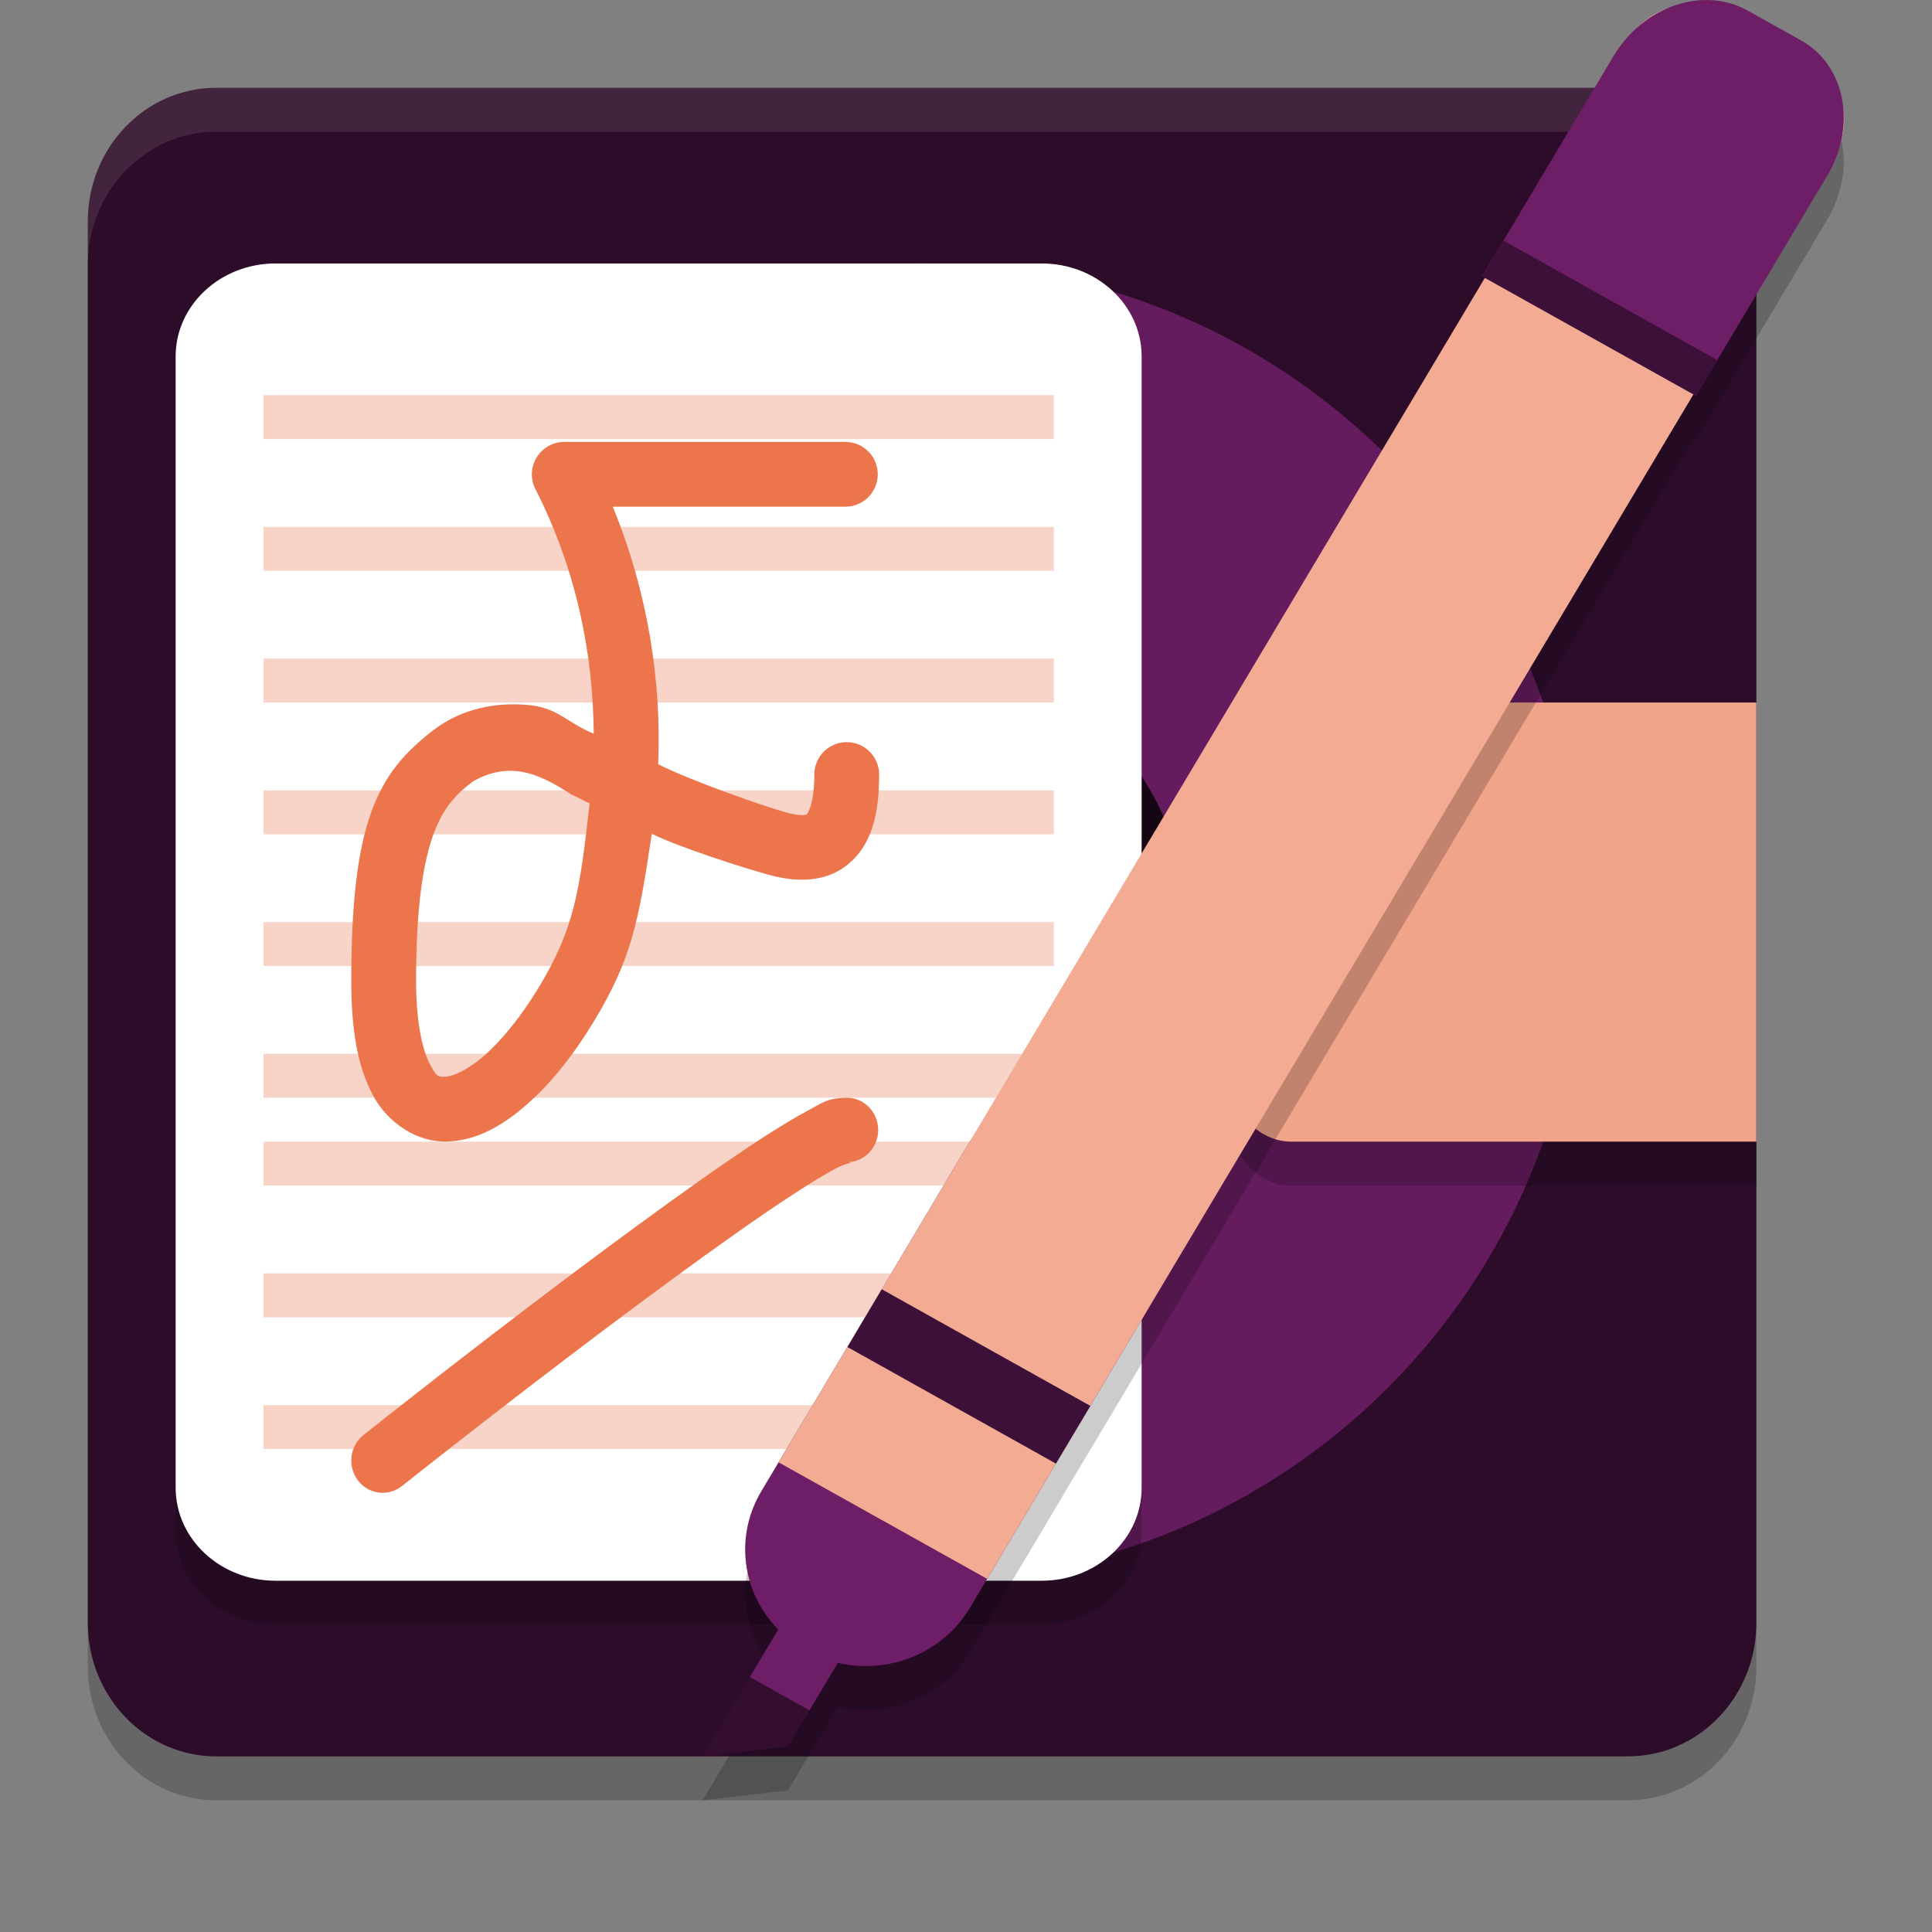 <svg xmlns="http://www.w3.org/2000/svg" width="22" height="22" version="1.1">
 <rect width="100%" height="100%" fill="#808080" stroke="none"/>
 <path style="opacity:0.2" d="M 18.538,1.5 H 2.462 C 1.654,1.5 1,2.181 1,3.02 v 15.96 c 0,0.839 0.654,1.52 1.462,1.52 H 18.538 C 19.346,20.5 20,19.819 20,18.98 V 3.02 C 20,2.181 19.346,1.5 18.538,1.5 Z m 0,0"/>
 <path style="fill:#2d0c2a" d="M 18.538,1 H 2.462 C 1.654,1 1,1.681 1,2.52 V 18.48 C 1,19.319 1.654,20 2.462,20 H 18.538 C 19.346,20 20,19.319 20,18.48 V 2.52 C 20,1.681 19.346,1 18.538,1 Z m 0,0"/>
 <path style="opacity:0.1;fill:#ffffff" d="M 2.462,1 C 1.655,1 1,1.68 1,2.52 v 0.5 C 1,2.18 1.655,1.5 2.462,1.5 H 18.538 C 19.345,1.5 20,2.18 20,3.02 v -0.5 C 20,1.68 19.345,1 18.538,1 Z"/>
 <path style="fill:#651c5f" d="M 3,10.5 C 3,6.358 6.358,3 10.5,3 14.642,3 18,6.358 18,10.5 18,14.642 14.642,18 10.5,18 6.358,18 3,14.642 3,10.5 Z m 0,0"/>
 <path style="opacity:0.2" d="m 3.138,3.5 h 8.724 C 12.49,3.5 13,3.974 13,4.559 V 17.441 C 13,18.026 12.49,18.5 11.862,18.5 H 3.138 C 2.51,18.5 2,18.026 2,17.441 V 4.559 C 2,3.974 2.51,3.5 3.138,3.5 Z m 0,0"/>
 <path style="fill:#150614" d="m 10.5,7.5 c 1.657,0 3,1.343 3,3 0,1.657 -1.343,3 -3,3 -1.657,0 -3,-1.343 -3,-3 0,-1.657 1.343,-3 3,-3 z m 0,0"/>
 <path style="opacity:0.2" d="M 14,9.3 C 14,8.858 14.316,8.5 14.706,8.5 H 20 v 5 H 14.706 C 14.316,13.5 14,13.142 14,12.7 Z m 0,0"/>
 <path style="fill:#f2a48a" d="M 14,8.8 C 14,8.358 14.316,8 14.706,8 H 20 v 5 H 14.706 C 14.316,13 14,12.642 14,12.2 Z m 0,0"/>
 <path style="fill:#ffffff" d="m 3.138,3 h 8.724 C 12.49,3 13,3.474 13,4.059 V 16.941 C 13,17.526 12.49,18 11.862,18 H 3.138 C 2.51,18 2,17.526 2,16.941 V 4.059 C 2,3.474 2.51,3 3.138,3 Z m 0,0"/>
 <path style="fill:none;stroke:#f8d3c7;stroke-width:0.5" d="m 3,4.75 h 9"/>
 <path style="fill:none;stroke:#f8d3c7;stroke-width:0.5" d="m 3,6.25 h 9"/>
 <path style="fill:none;stroke:#f8d3c7;stroke-width:0.5" d="m 3,7.75 h 9"/>
 <path style="fill:none;stroke:#f8d3c7;stroke-width:0.5" d="m 3,9.25 h 9"/>
 <path style="fill:none;stroke:#f8d3c7;stroke-width:0.5" d="m 3,10.75 h 9"/>
 <path style="fill:none;stroke:#f8d3c7;stroke-width:0.5" d="m 3,12.25 h 9"/>
 <path style="fill:none;stroke:#f8d3c7;stroke-width:0.5" d="m 3,13.25 h 9"/>
 <path style="fill:none;stroke:#f8d3c7;stroke-width:0.5" d="m 3,14.75 h 9"/>
 <path style="fill:none;stroke:#f8d3c7;stroke-width:0.5" d="m 3,16.25 h 9"/>
 <path fill="#ec754c" d="m 6.425,5.032 c -0.128,0 -0.247,0.067 -0.314,0.177 C 6.044,5.317 6.038,5.454 6.096,5.568 6.57,6.497 6.753,7.453 6.761,8.355 6.437,8.219 6.352,8.056 6.005,8.027 5.644,7.996 5.257,8.068 4.937,8.313 4.298,8.803 4,9.353 4,11.172 c 0,0.554 0.072,0.973 0.245,1.297 0.172,0.323 0.508,0.54 0.844,0.53 0.337,-0.009 0.633,-0.18 0.909,-0.421 0.276,-0.241 0.536,-0.568 0.774,-0.963 0.414,-0.69 0.499,-1.103 0.65,-2.121 0.298,0.15 1.043,0.388 1.329,0.467 0.289,0.079 0.636,0.104 0.908,-0.121 0.272,-0.225 0.352,-0.579 0.352,-1.02 0,-0.204 -0.165,-0.369 -0.369,-0.369 -0.204,0 -0.369,0.165 -0.369,0.369 0,0.342 -0.079,0.447 -0.084,0.452 -0.006,0.004 -0.055,0.03 -0.241,-0.022 C 8.709,9.185 7.893,8.901 7.495,8.703 7.532,7.763 7.384,6.765 6.978,5.77 h 2.648 c 0.204,0 0.369,-0.165 0.369,-0.369 0,-0.204 -0.165,-0.369 -0.369,-0.369 z m 0.086,4.017 c 0.067,0.029 0.135,0.068 0.203,0.099 -0.113,1.02 -0.181,1.435 -0.574,2.087 -0.206,0.343 -0.429,0.613 -0.627,0.787 -0.199,0.174 -0.37,0.237 -0.443,0.239 -0.074,0.002 -0.094,0.009 -0.174,-0.141 C 4.816,11.971 4.738,11.656 4.738,11.172 4.738,9.441 5.074,9.138 5.386,8.898 5.848,8.635 6.203,8.856 6.511,9.049 Z"/>
 <path fill="#ec754c" d="m 9.642,12.5 c -0.224,0 -0.301,0.072 -0.451,0.151 -0.15,0.08 -0.325,0.187 -0.526,0.317 -0.402,0.262 -0.904,0.618 -1.441,1.012 -1.076,0.788 -2.291,1.731 -3.085,2.361 -0.157,0.124 -0.185,0.355 -0.064,0.516 0.121,0.16 0.346,0.189 0.502,0.065 0.788,-0.625 2,-1.565 3.064,-2.345 0.531,-0.39 1.026,-0.74 1.408,-0.988 0.191,-0.125 0.354,-0.223 0.472,-0.286 0.118,-0.062 0.236,-0.069 0.12,-0.069 C 9.84,13.235 10,13.07 10,12.867 10,12.664 9.84,12.5 9.642,12.5 Z m 0,0"/>
 <path style="opacity:0.2" d="m 19.391,0.5 c -0.152,0.006 -0.307,0.048 -0.451,0.117 -0.021,0.009 -0.041,0.019 -0.061,0.029 -0.009,0.005 -0.017,0.011 -0.025,0.016 -0.052,0.029 -0.102,0.063 -0.148,0.102 -0.128,0.1 -0.242,0.226 -0.332,0.377 l -0.264,0.443 -0.988,1.656 -0.242,0.406 0.031,0.018 -5.889,9.873 c 0,0 -0.002,0.002 -0.002,0.002 l -0.205,0.342 -0.773,1.299 -0.068,0.115 -0.52,0.871 -0.588,0.986 -0.195,0.328 c -0.312,0.522 -0.216,1.161 0.191,1.576 l -0.125,0.211 L 8.539,19.598 8,20.5 8.973,20.387 9.217,19.977 9.539,19.436 c 0.575,0.134 1.194,-0.105 1.506,-0.627 l 0.195,-0.33 0.588,-0.984 0.195,-0.328 0.195,-0.33 0.197,-0.328 6.867,-11.516 0.029,0.016 0.242,-0.406 0.988,-1.656 0.264,-0.443 c 0.09,-0.15 0.146,-0.308 0.172,-0.465 0.019,-0.094 0.024,-0.188 0.014,-0.281 C 20.968,1.423 20.802,1.124 20.51,0.961 L 19.9,0.619 C 19.742,0.531 19.567,0.493 19.391,0.5 Z"/>
 <path fill="#330e2f" d="M 8.734,18.768 9.658,18.737 8.973,19.887 8,20 Z m 0,0"/>
 <path style="fill:#6e1e67" d="m 12.893,12.552 c -0.658,-0.368 -1.493,-0.151 -1.873,0.486 l -2.35,3.942 c -0.312,0.522 -0.216,1.161 0.192,1.576 l -0.323,0.54 0.678,0.38 0.323,-0.541 c 0.575,0.134 1.194,-0.105 1.505,-0.627 l 2.35,-3.942 c 0.38,-0.637 0.156,-1.446 -0.502,-1.814 z m 0,0"/>
 <path style="fill:#f3ab93" d="M 19.831,0.159 C 19.361,-0.104 18.764,0.051 18.493,0.506 L 18.004,1.327 9.453,15.666 8.866,16.652 11.241,17.979 11.828,16.994 20.378,2.655 20.868,1.833 c 0.271,-0.455 0.111,-1.032 -0.359,-1.295 z m 0,0"/>
 <path style="fill:#3c1038" d="m 10.041,14.681 2.375,1.328 -0.392,0.657 -2.374,-1.327 z m 0,0"/>
 <path style="fill:#6e1e67" d="M 19.9,0.12 C 19.394,-0.162 18.713,0.07 18.372,0.641 l -0.264,0.442 -1.23,2.063 0.913,0.51 0.609,0.34 0.913,0.51 1.23,-2.063 0.264,-0.442 C 21.147,1.432 21.015,0.744 20.509,0.46 Z m 0,0"/>
 <path style="fill:#3c1038" d="m 17.121,2.74 2.435,1.361 -0.242,0.407 -2.435,-1.361 z m 0,0"/>
</svg>
